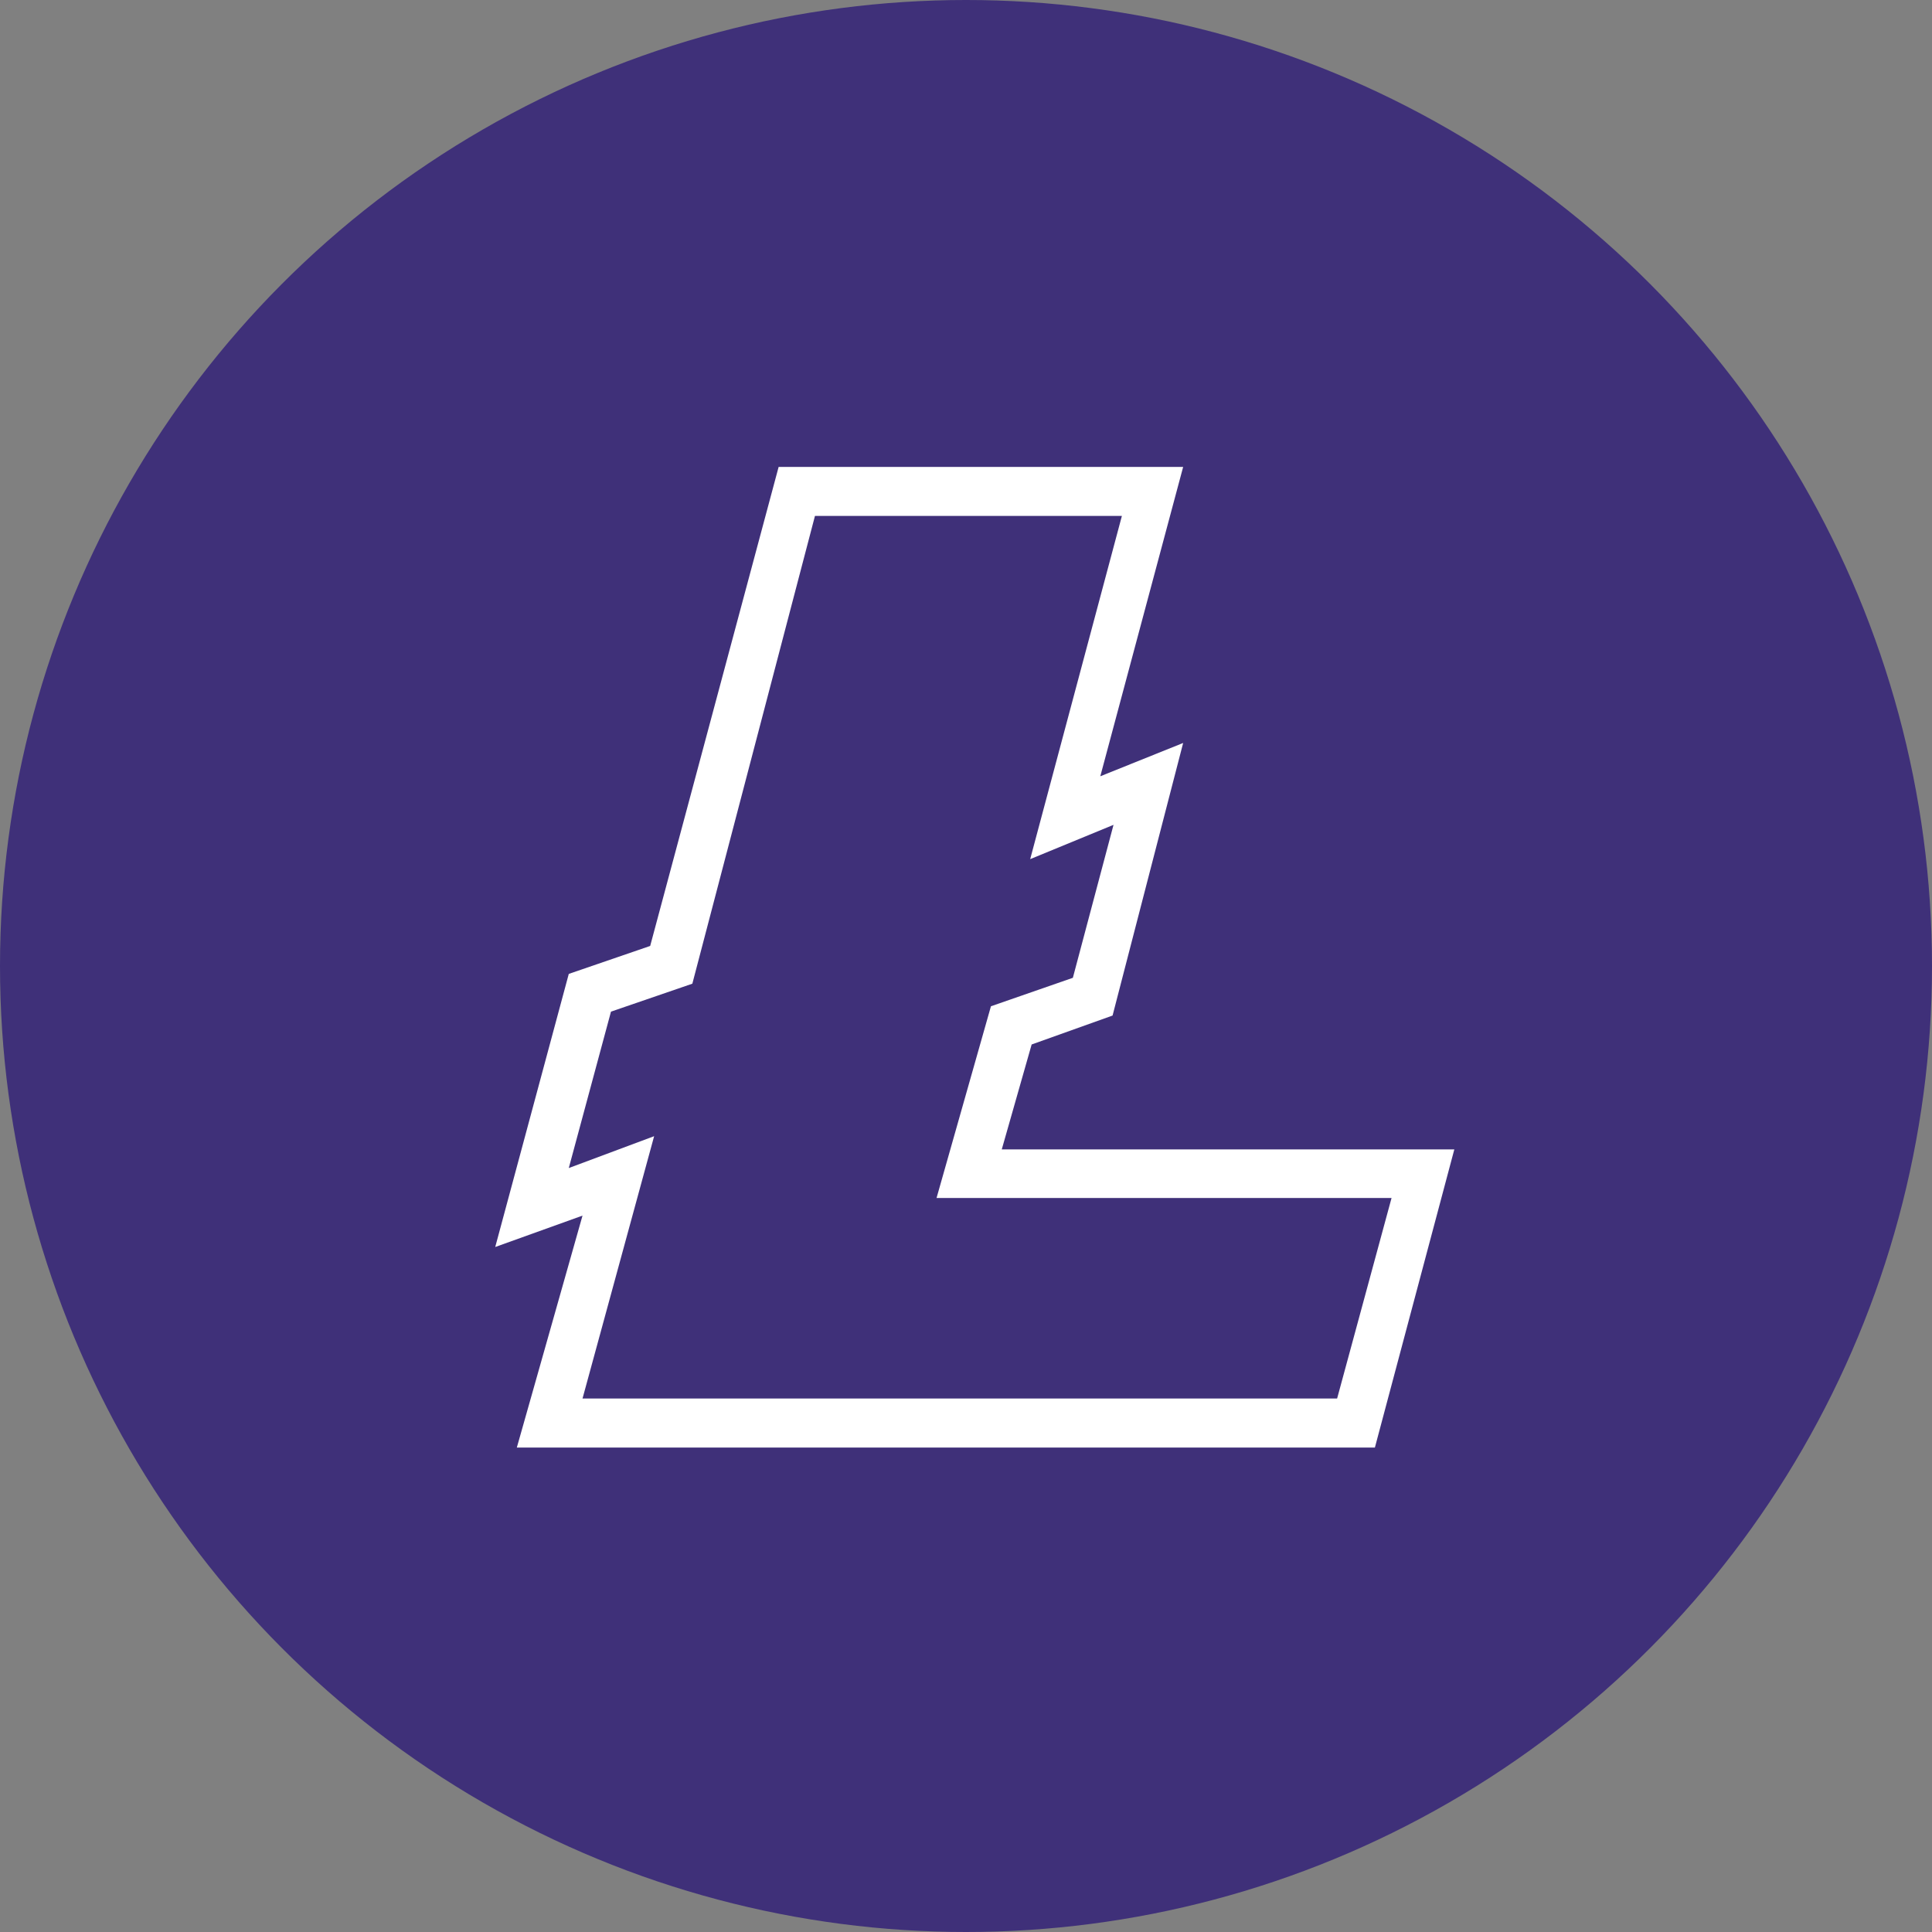 <svg width="45" height="45" viewBox="0 0 45 45" fill="none" xmlns="http://www.w3.org/2000/svg">
<rect x="0" y="0" width="45" height="45" fill="#808080" stroke="none"/>
<circle cx="22.5" cy="22.5" r="22.5" fill="#3F3079"/>
<path d="M23.333 26.772L24.029 24.328L25.914 23.654L27.558 17.305L25.628 18.081L27.558 10.875H18.136L15.144 22.033L13.248 22.684L11.535 29.045L13.568 28.314L12.038 33.716H32.024L33.874 26.772H23.333ZM31.144 32.574H13.568L15.236 26.464L13.248 27.206L14.231 23.563L16.126 22.912L18.982 12.017H26.131L23.995 20.011L25.936 19.212L24.989 22.775L23.081 23.438L21.814 27.903H32.412L31.144 32.574Z" fill="white"/>
</svg>
